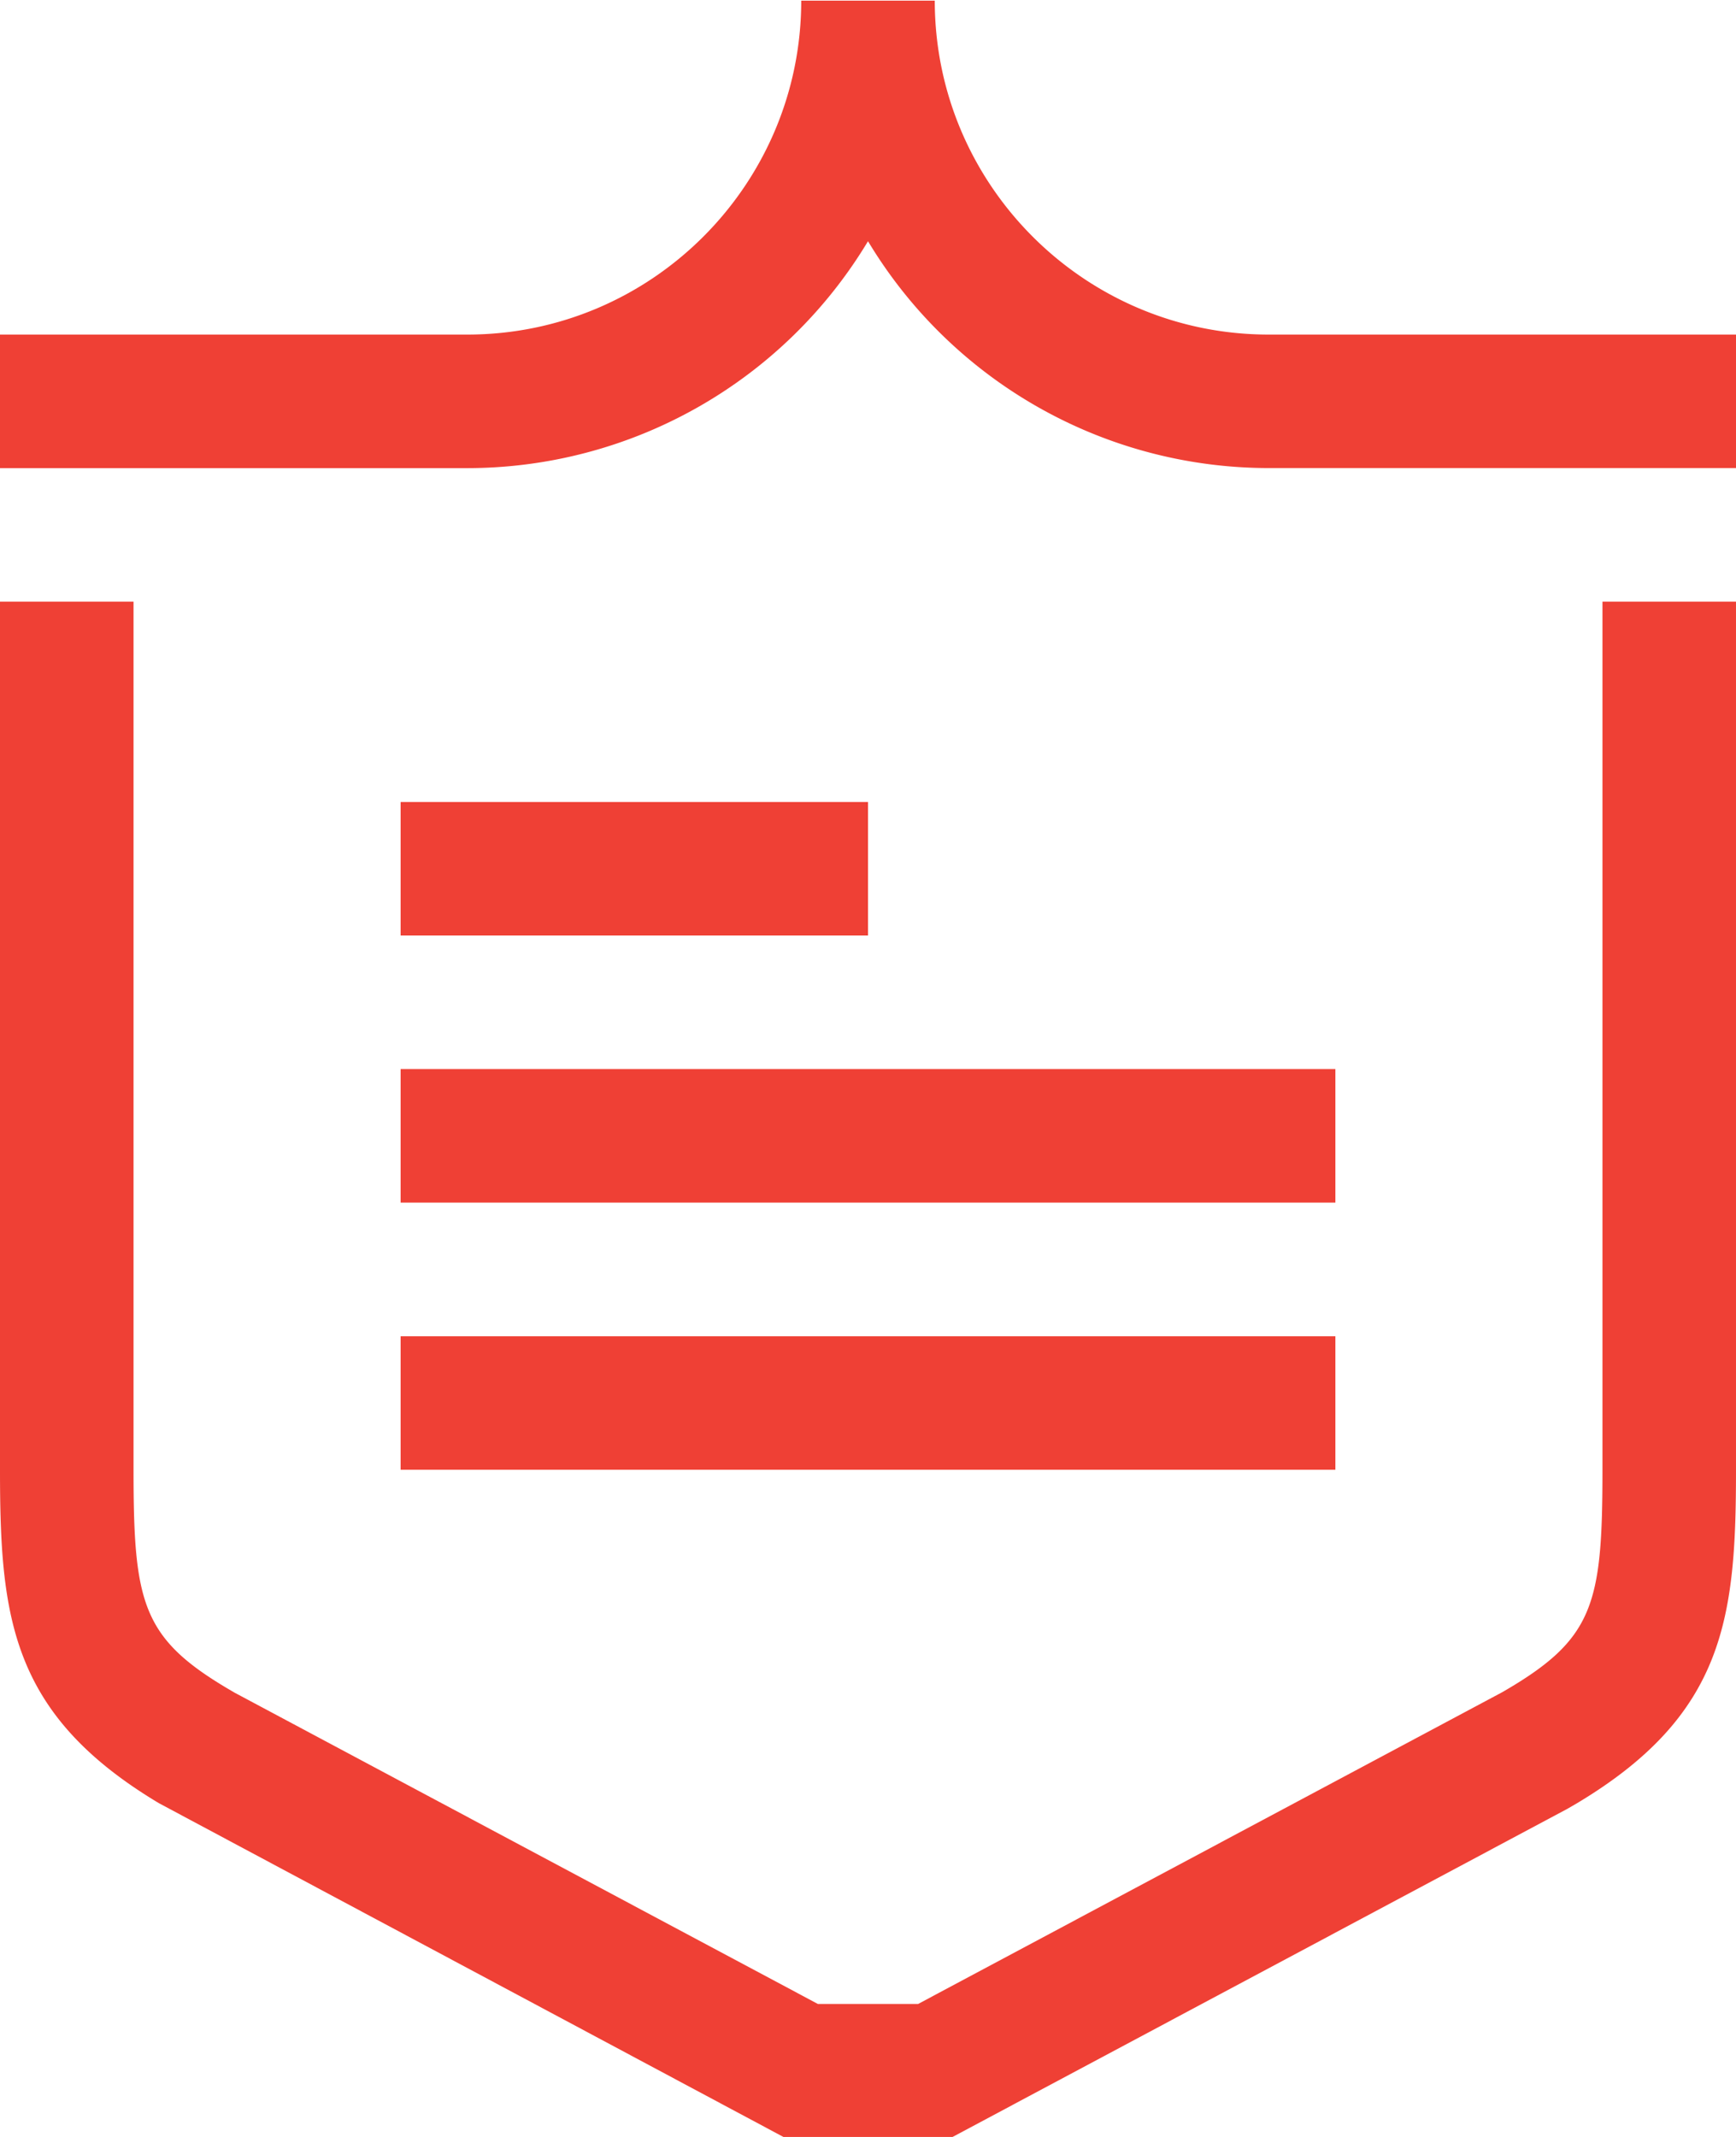 <svg xmlns="http://www.w3.org/2000/svg" width="26" height="32" viewBox="0 0 26 32"><g><g><path fill="#ef4035" d="M0 9.009h2v13c0 2.028.129 2.538 1.5 3.33l.004.003 8.746 4.667h1.5l8.751-4.67c1.37-.792 1.499-1.302 1.499-3.33v-13h2v13c0 2.212-.162 3.665-2.38 4.993l-.15.087-9.22 4.92h-2.5l-9.37-5.007C.163 25.674 0 24.222 0 22.009zm20 9H6v-2h14zm0 4H6V20.01h14zm-7-8H6v-2h7zm13-7h-7a7.003 7.003 0 0 1-6-3.397A7.003 7.003 0 0 1 7 7.01H0v-2h7c2.757 0 5-2.244 5-5h2c0 2.756 2.243 5 5 5h7z"/></g></g></svg>